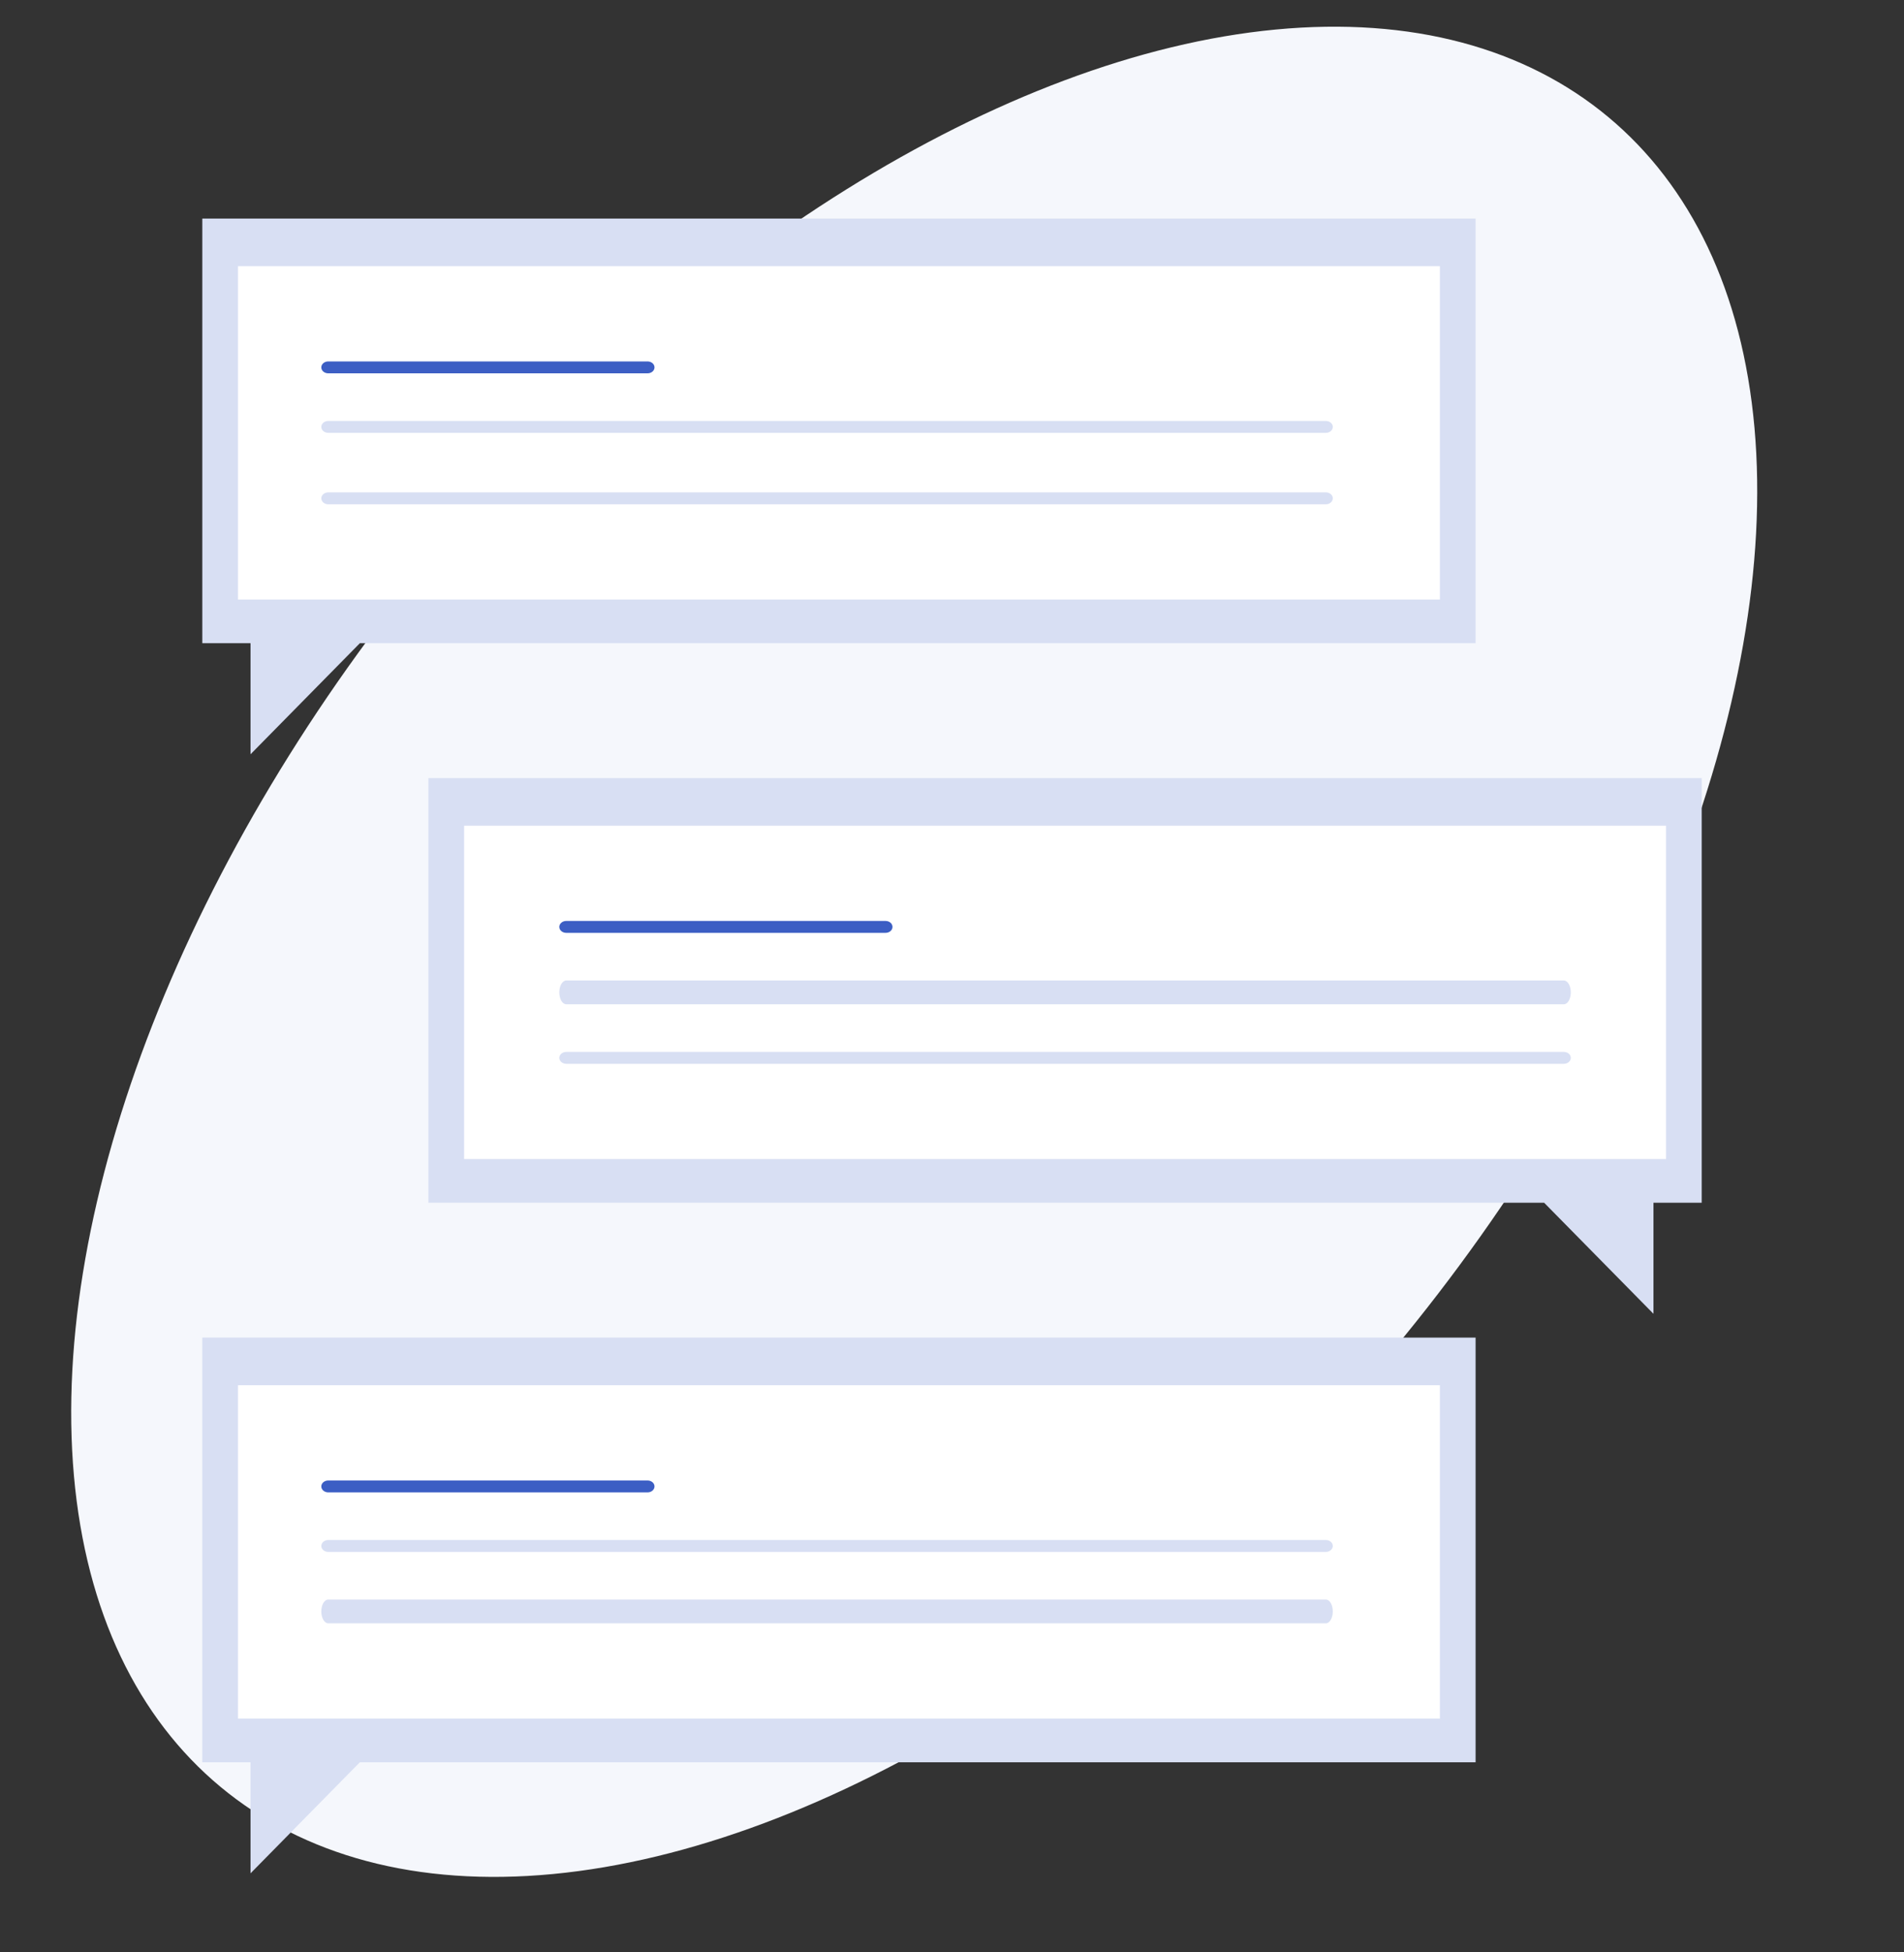 <svg width="160" height="164" viewBox="0 0 160 164" fill="none" xmlns="http://www.w3.org/2000/svg">
<rect x="0" y="0" width="160" height="164" fill="#333333" stroke="none"/>
<ellipse cx="76.824" cy="79.951" rx="52.331" ry="91.206" transform="rotate(39.733 76.824 79.951)" fill="#F5F7FC"/>
<path d="M36 65.36H143V101.031H138.947V110.36L129.76 101.031H36V65.36Z" fill="#D8DFF3"/>
<path d="M140 69.36H39V97.36H140V69.36Z" fill="white"/>
<path d="M47.582 77.36C47.428 77.36 47.28 77.412 47.171 77.506C47.062 77.599 47 77.726 47 77.859C47 77.991 47.06 78.118 47.169 78.212C47.278 78.306 47.425 78.359 47.579 78.36H74.418C74.573 78.36 74.721 78.307 74.83 78.213C74.939 78.12 75 77.993 75 77.86C75 77.727 74.939 77.6 74.83 77.506C74.721 77.412 74.573 77.36 74.418 77.36H47.582Z" fill="#3C5EC4"/>
<path d="M47.586 82.36C47.431 82.36 47.282 82.465 47.172 82.652C47.062 82.839 47 83.093 47 83.358C47 83.623 47.061 83.877 47.17 84.065C47.28 84.253 47.428 84.359 47.583 84.36H131.415C131.57 84.36 131.719 84.254 131.829 84.067C131.938 83.879 132 83.625 132 83.36C132 83.095 131.938 82.84 131.829 82.653C131.719 82.465 131.57 82.36 131.415 82.36H47.586Z" fill="#D8DFF3"/>
<path d="M47.586 88.36C47.431 88.36 47.282 88.412 47.172 88.506C47.062 88.599 47 88.726 47 88.859C47 88.991 47.061 89.118 47.17 89.212C47.28 89.306 47.428 89.359 47.583 89.36H131.415C131.57 89.36 131.719 89.307 131.829 89.213C131.938 89.12 132 88.993 132 88.86C132 88.727 131.938 88.6 131.829 88.506C131.719 88.412 131.57 88.36 131.415 88.36H47.586Z" fill="#D8DFF3"/>
<path d="M124 112.36H17V148.031H21.053V157.36L30.24 148.031H124V112.36Z" fill="#D8DFF3"/>
<path d="M121 116.36H20V144.36H121V116.36Z" fill="white"/>
<path d="M27.582 124.36C27.428 124.36 27.28 124.412 27.171 124.506C27.062 124.599 27 124.726 27 124.859C27 124.991 27.061 125.118 27.169 125.212C27.278 125.306 27.425 125.359 27.579 125.36H54.419C54.573 125.36 54.721 125.307 54.83 125.213C54.939 125.12 55 124.992 55 124.86C55 124.727 54.939 124.6 54.83 124.506C54.721 124.413 54.573 124.36 54.419 124.36H27.582Z" fill="#3C5EC4"/>
<path d="M27.586 129.36C27.431 129.36 27.282 129.412 27.172 129.506C27.062 129.599 27 129.726 27 129.859C27 129.991 27.061 130.118 27.17 130.212C27.28 130.306 27.428 130.359 27.583 130.36H111.415C111.57 130.36 111.719 130.307 111.829 130.213C111.938 130.12 112 129.992 112 129.86C112 129.727 111.938 129.6 111.829 129.506C111.719 129.413 111.57 129.36 111.415 129.36H27.586Z" fill="#D8DFF3"/>
<path d="M27.586 134.36C27.431 134.36 27.282 134.465 27.172 134.652C27.062 134.839 27 135.093 27 135.358C27 135.623 27.061 135.877 27.17 136.065C27.28 136.253 27.428 136.359 27.583 136.36H111.415C111.57 136.36 111.719 136.255 111.829 136.067C111.938 135.879 112 135.625 112 135.36C112 135.095 111.938 134.84 111.829 134.653C111.719 134.465 111.57 134.36 111.415 134.36H27.586Z" fill="#D8DFF3"/>
<path d="M124 18.36H17V54.03H21.053V63.36L30.24 54.03H124V18.36Z" fill="#D8DFF3"/>
<path d="M121 22.36H20V50.36H121V22.36Z" fill="white"/>
<path d="M27.582 30.36C27.428 30.36 27.28 30.412 27.171 30.506C27.062 30.599 27 30.726 27 30.859C27 30.991 27.061 31.119 27.169 31.212C27.278 31.306 27.425 31.359 27.579 31.36H54.419C54.573 31.36 54.721 31.307 54.83 31.213C54.939 31.12 55 30.992 55 30.86C55 30.727 54.939 30.6 54.83 30.506C54.721 30.413 54.573 30.36 54.419 30.36H27.582Z" fill="#3C5EC4"/>
<path d="M27.586 35.36C27.431 35.36 27.282 35.412 27.172 35.506C27.062 35.599 27 35.726 27 35.859C27 35.991 27.061 36.118 27.17 36.212C27.28 36.306 27.428 36.359 27.583 36.36H111.415C111.57 36.36 111.719 36.307 111.829 36.213C111.938 36.12 112 35.992 112 35.86C112 35.727 111.938 35.6 111.829 35.506C111.719 35.413 111.57 35.36 111.415 35.36H27.586Z" fill="#D8DFF3"/>
<path d="M27.586 41.36C27.431 41.36 27.282 41.412 27.172 41.506C27.062 41.599 27 41.726 27 41.859C27 41.991 27.061 42.118 27.17 42.212C27.28 42.306 27.428 42.359 27.583 42.36H111.415C111.57 42.36 111.719 42.307 111.829 42.213C111.938 42.12 112 41.992 112 41.86C112 41.727 111.938 41.6 111.829 41.506C111.719 41.413 111.57 41.36 111.415 41.36H27.586Z" fill="#D8DFF3"/>
</svg>
